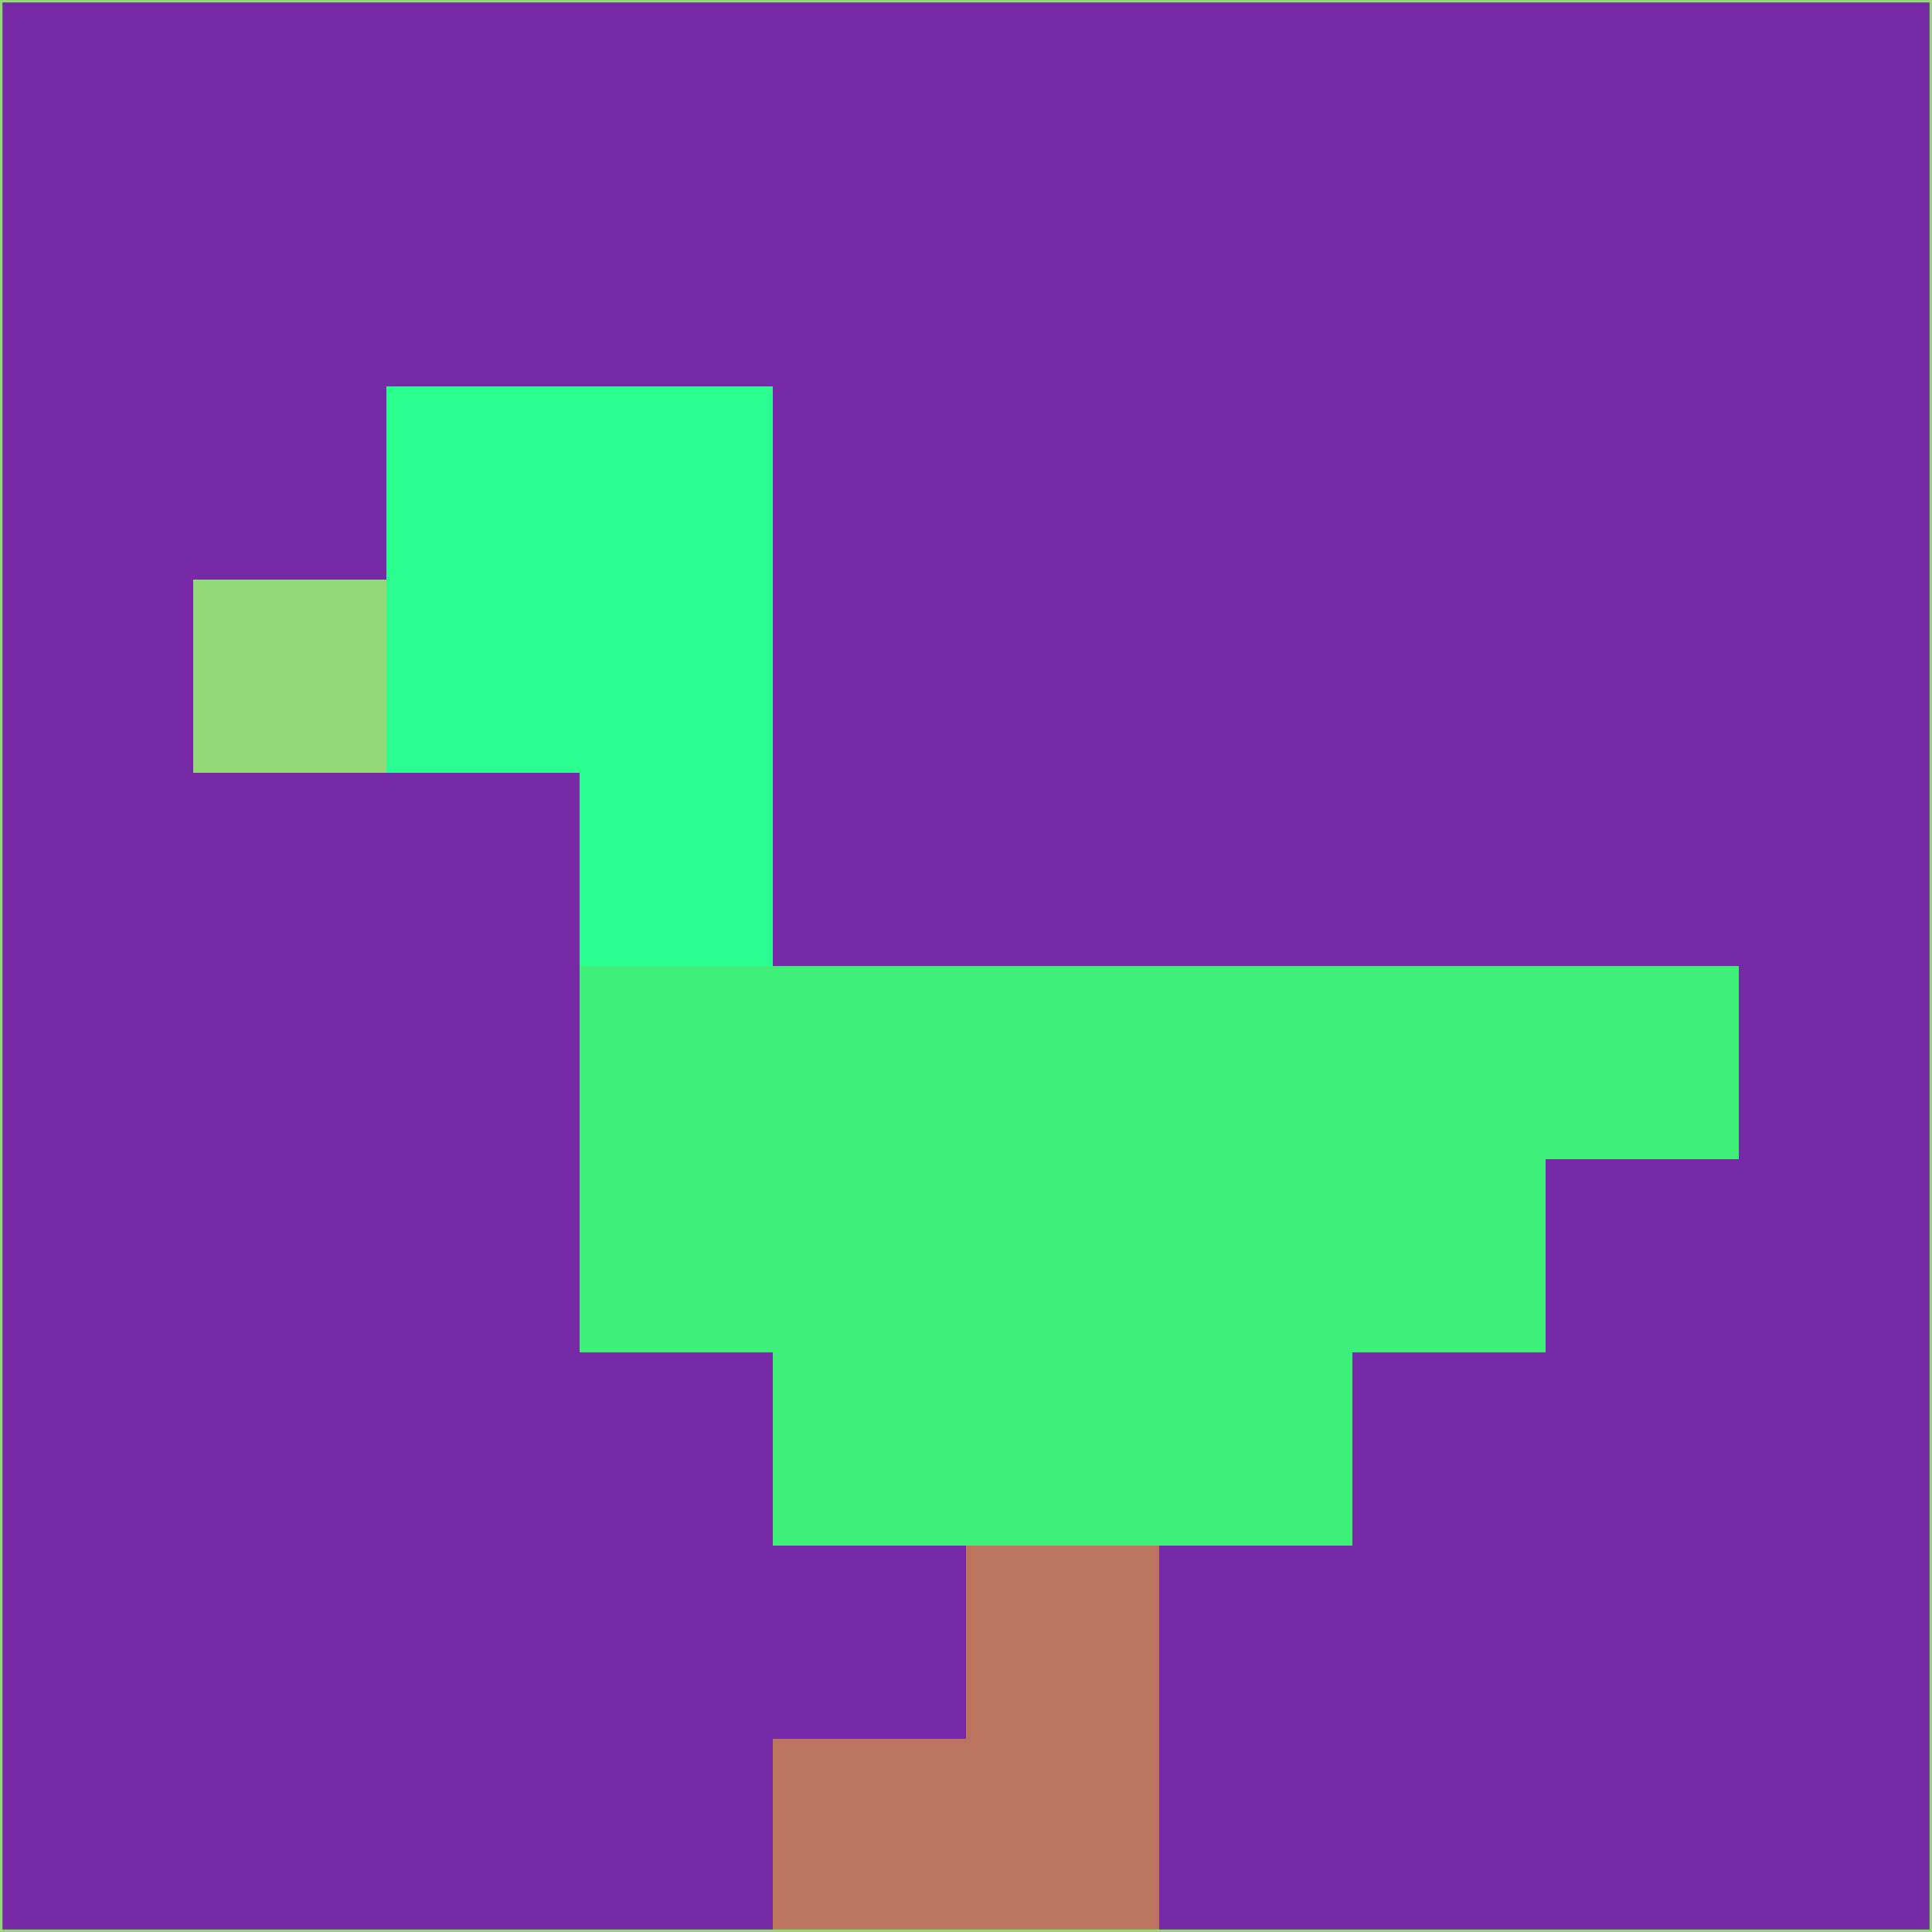 <svg xmlns="http://www.w3.org/2000/svg" version="1.1" width="785" height="785">
  <title>'goose-pfp-694263' by Dmitri Cherniak (Cyberpunk Edition)</title>
  <desc>
    seed=382023
    backgroundColor=#772aa5
    padding=20
    innerPadding=0
    timeout=500
    dimension=1
    border=false
    Save=function(){return n.handleSave()}
    frame=12

    Rendered at 2024-09-15T22:37:00.775Z
    Generated in 1ms
    Modified for Cyberpunk theme with new color scheme
  </desc>
  <defs/>
  <rect width="100%" height="100%" fill="#772aa5"/>
  <g>
    <g id="0-0">
      <rect x="0" y="0" height="785" width="785" fill="#772aa5"/>
      <g>
        <!-- Neon blue -->
        <rect id="0-0-2-2-2-2" x="157" y="157" width="157" height="157" fill="#2bfd8f"/>
        <rect id="0-0-3-2-1-4" x="235.5" y="157" width="78.5" height="314" fill="#2bfd8f"/>
        <!-- Electric purple -->
        <rect id="0-0-4-5-5-1" x="314" y="392.5" width="392.5" height="78.5" fill="#40ef79"/>
        <rect id="0-0-3-5-5-2" x="235.5" y="392.5" width="392.5" height="157" fill="#40ef79"/>
        <rect id="0-0-4-5-3-3" x="314" y="392.5" width="235.5" height="235.5" fill="#40ef79"/>
        <!-- Neon pink -->
        <rect id="0-0-1-3-1-1" x="78.5" y="235.5" width="78.5" height="78.5" fill="#93d975"/>
        <!-- Cyber yellow -->
        <rect id="0-0-5-8-1-2" x="392.5" y="628" width="78.5" height="157" fill="#bd745e"/>
        <rect id="0-0-4-9-2-1" x="314" y="706.5" width="157" height="78.5" fill="#bd745e"/>
      </g>
      <rect x="0" y="0" stroke="#93d975" stroke-width="2" height="785" width="785" fill="none"/>
    </g>
  </g>
  <script xmlns=""/>
</svg>